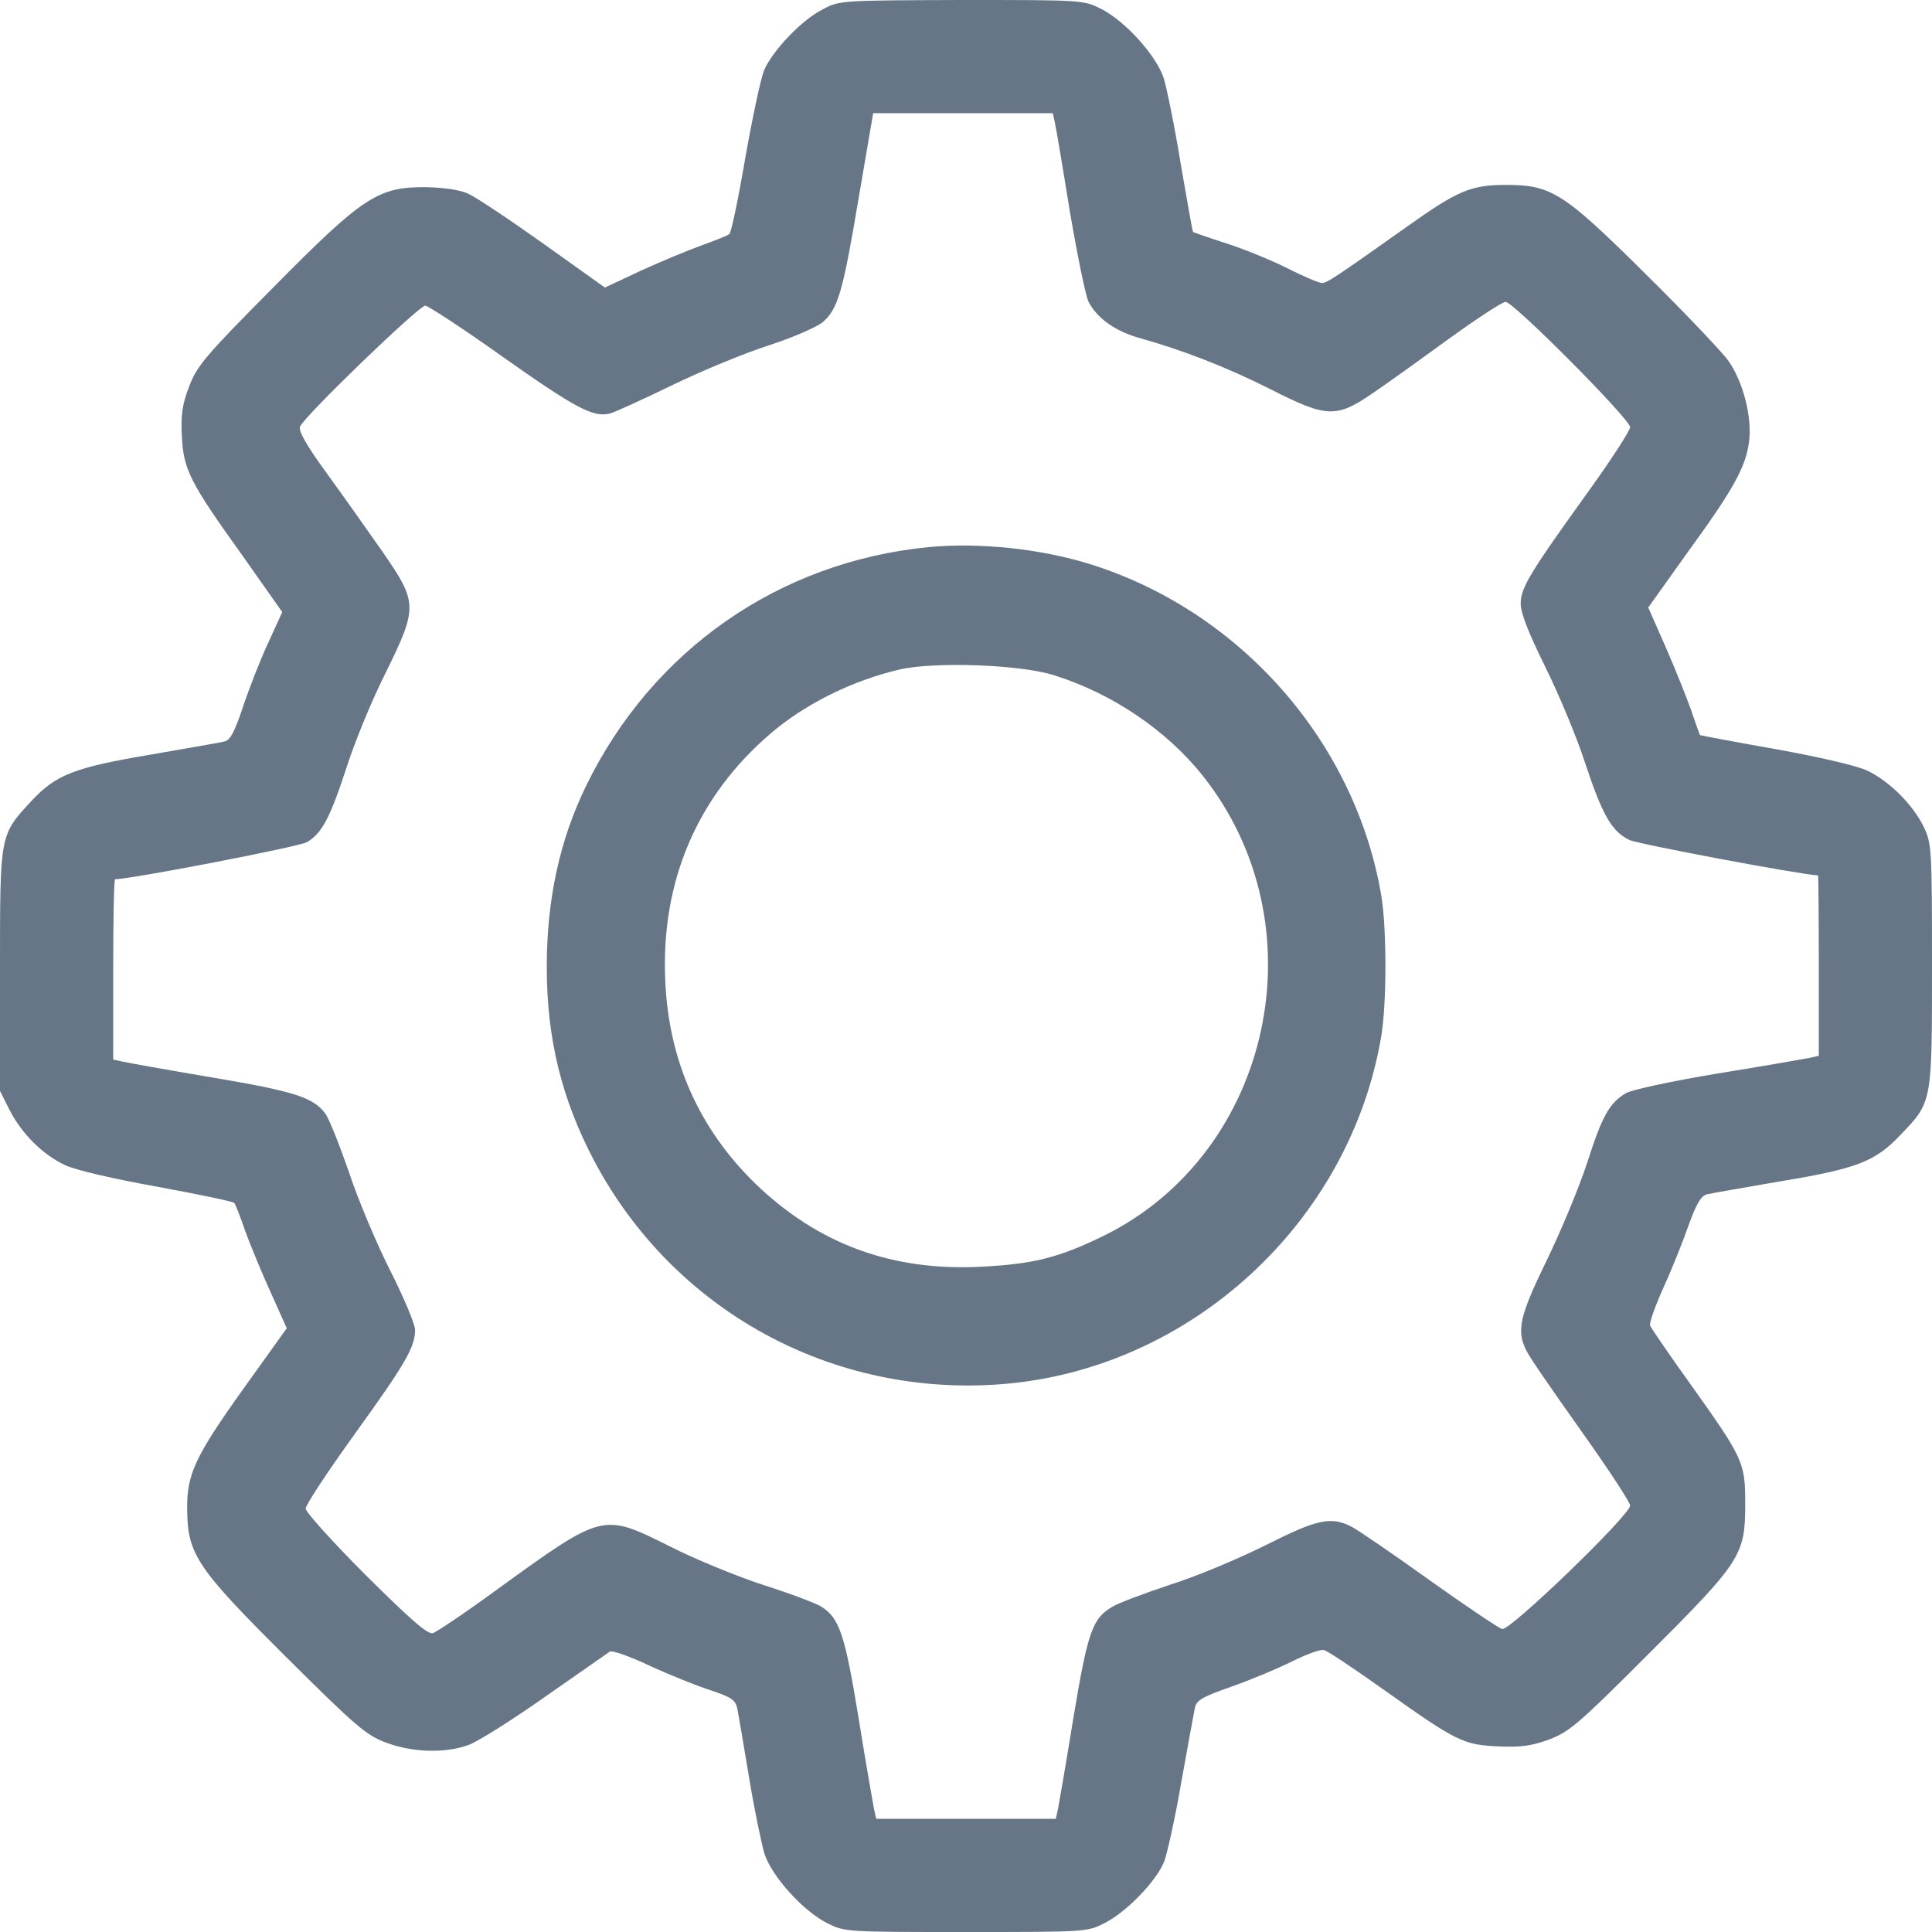 <svg xmlns="http://www.w3.org/2000/svg" width="1em" height="1em" viewBox="0 0 512 512">
  <g transform="translate(0,512) scale(0.1,-0.1)" fill="#667686" stroke="none">
    <path
      d="M2180 5095 c-56 -28 -133 -110 -155 -161 -9 -22 -31 -126 -50 -233
-18 -106 -37 -197 -42 -201 -4 -4 -37 -17 -73 -30 -36 -13 -108 -43 -161 -67
l-96 -45 -164 117 c-90 64 -180 124 -199 132 -21 10 -65 16 -110 17 -128 1
-167 -24 -406 -266 -182 -183 -203 -209 -223 -263 -18 -46 -22 -76 -19 -131 4
-88 21 -122 161 -317 l105 -149 -37 -81 c-21 -45 -51 -122 -67 -170 -22 -66
-34 -89 -49 -92 -11 -3 -100 -18 -197 -35 -201 -34 -250 -53 -315 -123 -84
-91 -83 -85 -83 -447 l0 -321 25 -50 c33 -64 88 -119 148 -147 28 -13 127 -36
244 -57 109 -20 200 -39 204 -43 3 -4 16 -36 28 -72 13 -36 43 -109 67 -162
l44 -98 -114 -159 c-130 -182 -151 -228 -150 -321 1 -119 25 -155 262 -391
185 -184 213 -208 265 -227 68 -26 156 -29 217 -7 24 8 116 66 204 128 89 62
166 116 172 120 7 4 54 -13 105 -37 52 -24 124 -53 161 -65 57 -19 67 -26 72
-49 3 -15 17 -97 31 -182 14 -85 33 -176 41 -203 20 -60 101 -150 165 -183 48
-24 49 -24 369 -24 319 0 321 0 368 24 57 29 135 109 157 162 8 21 29 115 45
208 17 94 33 183 36 197 4 23 17 31 97 59 51 18 123 48 161 67 38 19 76 33 85
30 9 -2 81 -50 161 -107 190 -135 208 -144 300 -148 59 -3 88 1 135 18 55 21
78 41 266 229 244 244 254 260 254 396 0 109 -4 119 -146 318 -56 78 -103 147
-106 154 -3 6 13 51 35 100 22 48 52 123 67 166 21 58 33 78 49 82 11 3 101
18 198 35 199 33 248 52 314 122 85 88 84 85 84 449 0 312 -1 324 -22 368 -29
59 -91 121 -150 149 -28 13 -127 36 -244 57 -108 19 -197 36 -199 37 -1 2 -12
32 -24 68 -13 36 -43 111 -68 168 l-45 102 102 143 c123 169 156 228 165 295
9 65 -15 159 -54 215 -16 23 -114 126 -218 229 -220 218 -251 238 -373 238
-92 0 -128 -16 -259 -109 -192 -136 -214 -151 -228 -151 -7 0 -48 17 -91 39
-42 21 -115 51 -162 66 -47 15 -86 29 -88 30 -2 1 -16 83 -33 181 -16 99 -37
200 -45 227 -20 60 -101 150 -165 183 -48 24 -48 24 -371 24 -319 -1 -324 -1
-368 -25z m615 -297 c3 -13 21 -119 40 -237 20 -117 42 -226 50 -241 22 -43
70 -77 132 -95 116 -32 236 -79 349 -136 149 -76 175 -77 269 -13 37 25 129
91 203 145 75 54 143 99 152 99 21 0 330 -311 330 -332 0 -9 -48 -83 -106
-164 -159 -221 -184 -261 -184 -304 0 -25 21 -78 66 -169 36 -73 84 -188 105
-254 46 -138 70 -180 117 -203 23 -11 449 -91 500 -94 1 0 2 -108 2 -239 l0
-239 -27 -6 c-16 -3 -124 -22 -242 -41 -120 -20 -227 -43 -242 -52 -44 -26
-63 -60 -103 -185 -21 -64 -69 -180 -107 -258 -73 -150 -81 -187 -53 -241 8
-17 74 -112 145 -212 71 -100 129 -188 129 -197 0 -25 -319 -333 -339 -327 -9
2 -95 60 -192 129 -96 69 -190 133 -207 142 -55 28 -91 20 -226 -48 -70 -35
-183 -83 -253 -105 -69 -23 -139 -49 -155 -59 -53 -31 -65 -65 -103 -292 -19
-118 -38 -227 -41 -243 l-6 -27 -238 0 -238 0 -6 27 c-3 16 -22 124 -41 242
-36 221 -51 263 -98 293 -12 8 -80 34 -152 57 -71 23 -183 69 -248 102 -181
90 -176 92 -462 -115 -82 -60 -158 -111 -168 -114 -14 -4 -60 37 -178 154 -87
87 -159 167 -159 176 0 10 59 99 131 199 134 186 159 229 159 275 0 14 -29 84
-65 155 -36 71 -86 189 -110 262 -25 72 -53 143 -63 156 -32 43 -82 59 -302
96 -118 20 -225 39 -237 42 l-23 5 0 239 c0 131 2 239 5 239 42 0 487 86 508
98 41 24 62 65 107 203 22 68 68 179 103 248 84 171 84 184 -8 317 -38 54
-104 148 -147 207 -55 75 -77 114 -73 126 7 24 315 321 332 321 7 0 99 -60
203 -134 194 -137 242 -163 286 -152 14 4 89 38 167 76 78 38 193 85 255 105
62 20 126 48 142 61 41 35 54 81 96 332 l38 222 238 0 238 0 5 -22z"/>
    <path
      d="M2460 3670 c-396 -39 -731 -273 -906 -631 -71 -145 -105 -303 -105
-482 0 -191 40 -351 126 -514 211 -397 631 -627 1082 -591 499 40 922 430
1004 925 14 88 14 279 0 367 -68 407 -371 754 -769 880 -133 42 -298 59 -432
46z m335 -340 c152 -48 295 -144 391 -264 316 -395 187 -1000 -261 -1221 -119
-58 -186 -75 -326 -82 -237 -12 -432 61 -597 220 -149 145 -230 326 -239 538
-12 262 84 488 279 655 92 79 218 141 343 170 93 21 321 13 410 -16z"/>
  </g>
</svg>
